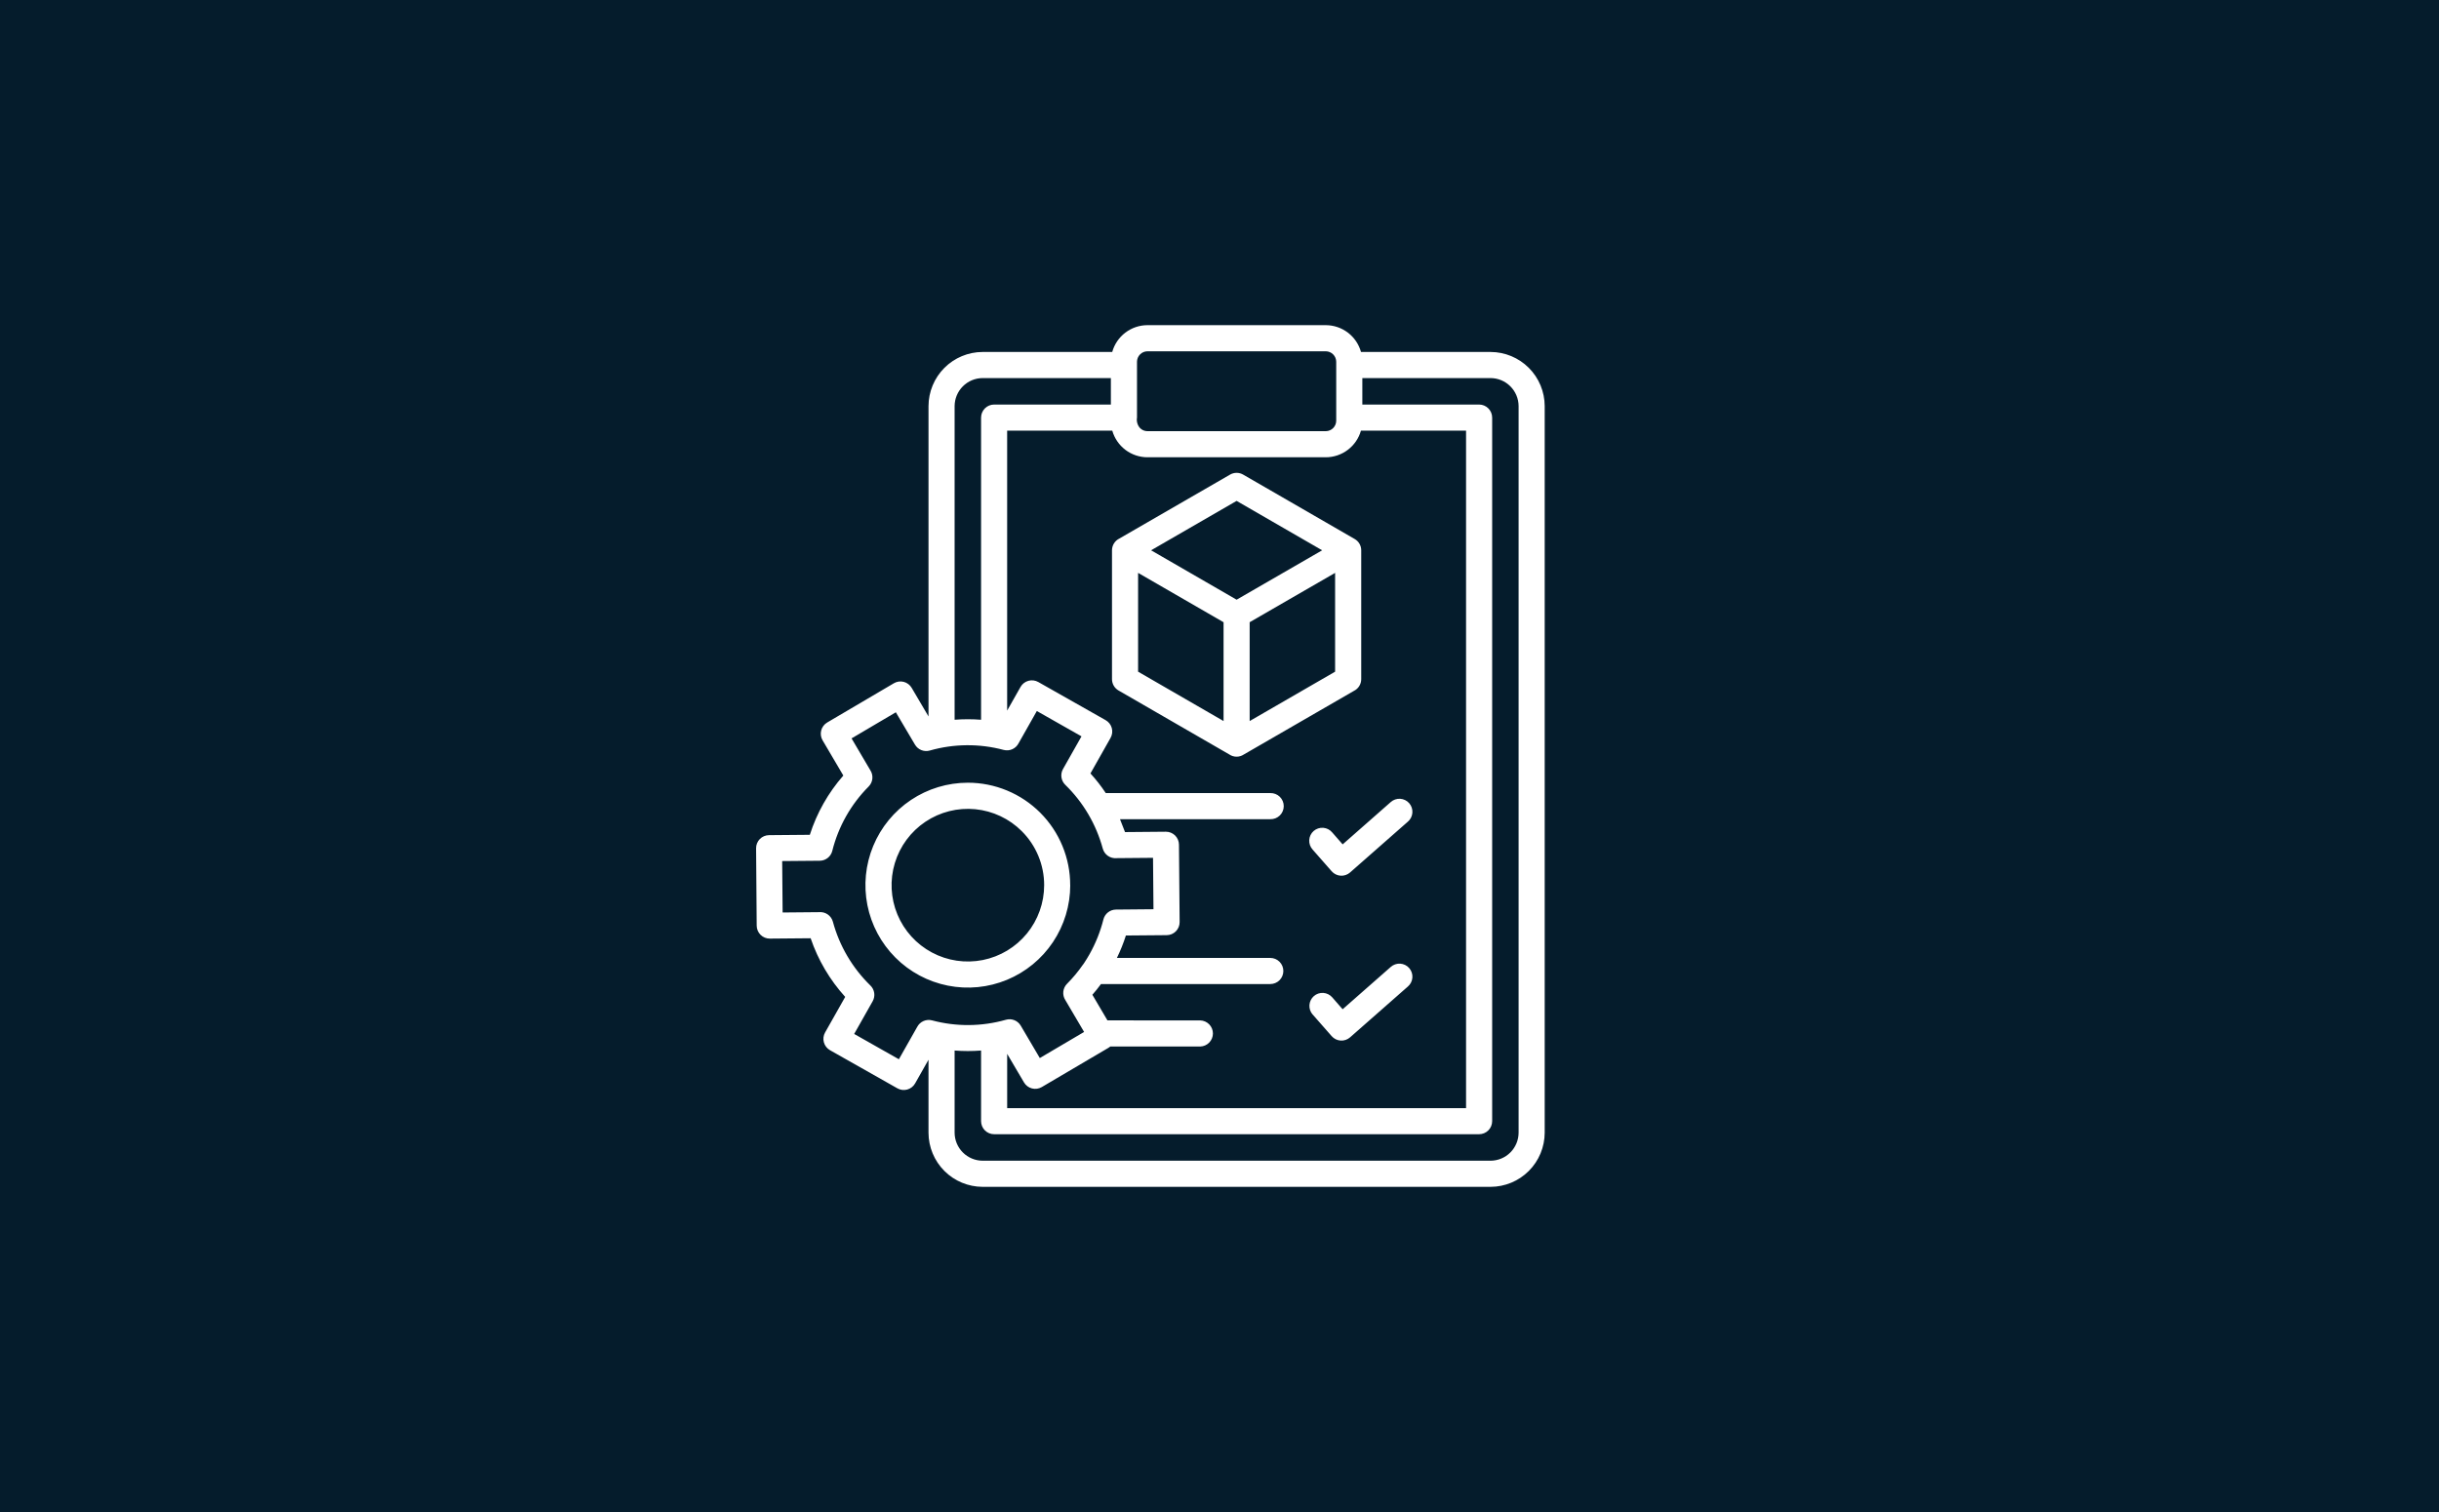 <?xml version="1.0" encoding="UTF-8"?> <svg xmlns="http://www.w3.org/2000/svg" width="300" height="186" viewBox="0 0 300 186" fill="none"><rect width="300" height="186" fill="#051C2C"></rect><path fill-rule="evenodd" clip-rule="evenodd" d="M117.418 88.541C118.502 88.456 119.59 88.456 120.673 88.541V51.373C120.673 50.947 120.842 50.538 121.143 50.237C121.444 49.936 121.852 49.766 122.278 49.766H136.639V46.51H120.864C119.951 46.514 119.077 46.878 118.432 47.524C117.786 48.17 117.422 49.045 117.418 49.958V88.541ZM136.218 125.523L134.364 122.373C134.738 121.948 135.091 121.508 135.423 121.053H156.248C156.674 121.053 157.082 120.884 157.383 120.583C157.684 120.282 157.853 119.873 157.853 119.447C157.853 119.021 157.684 118.612 157.383 118.311C157.082 118.01 156.674 117.841 156.248 117.841H137.38C137.815 116.949 138.185 116.027 138.486 115.082L143.511 115.039C143.721 115.037 143.928 114.994 144.121 114.912C144.315 114.83 144.49 114.711 144.637 114.561C144.785 114.411 144.901 114.234 144.98 114.039C145.058 113.845 145.098 113.636 145.096 113.426L145.014 103.902C145.012 103.691 144.969 103.484 144.887 103.29C144.805 103.097 144.686 102.922 144.537 102.774C144.387 102.627 144.21 102.511 144.015 102.432C143.821 102.353 143.612 102.313 143.402 102.315L138.379 102.359L137.76 100.773H156.252C156.467 100.779 156.68 100.742 156.88 100.664C157.08 100.586 157.262 100.468 157.416 100.319C157.57 100.169 157.692 99.99 157.775 99.792C157.859 99.594 157.902 99.382 157.902 99.167C157.902 98.953 157.859 98.74 157.775 98.543C157.692 98.345 157.57 98.166 157.416 98.016C157.262 97.867 157.08 97.749 156.88 97.671C156.68 97.593 156.467 97.556 156.252 97.561H136.011C135.447 96.709 134.817 95.901 134.127 95.146L136.599 90.774C136.703 90.591 136.77 90.39 136.796 90.181C136.822 89.972 136.807 89.761 136.751 89.558C136.695 89.355 136.6 89.166 136.471 89C136.341 88.834 136.181 88.695 135.998 88.592L127.712 83.9C127.342 83.691 126.905 83.637 126.496 83.75C126.087 83.862 125.739 84.133 125.529 84.502L123.881 87.414V52.978H136.811C137.079 53.919 137.646 54.748 138.426 55.339C139.207 55.93 140.158 56.25 141.136 56.252H163.074C164.052 56.25 165.003 55.929 165.783 55.338C166.563 54.748 167.13 53.919 167.398 52.978H180.327V136.317H123.883V129.641L125.953 133.155C126.168 133.521 126.519 133.787 126.929 133.894C127.339 134.001 127.775 133.941 128.141 133.726L136.344 128.897C136.424 128.851 136.499 128.798 136.57 128.738H147.628C148.047 128.727 148.444 128.553 148.736 128.253C149.027 127.953 149.191 127.551 149.191 127.133C149.191 126.714 149.027 126.312 148.736 126.012C148.444 125.712 148.047 125.538 147.628 125.527L136.218 125.523ZM133.202 118.67C132.62 119.512 131.965 120.3 131.243 121.025C130.986 121.285 130.825 121.626 130.788 121.99C130.751 122.354 130.839 122.72 131.038 123.027L133.346 126.946L127.898 130.155L125.555 126.176C125.376 125.87 125.1 125.632 124.771 125.5C124.442 125.368 124.079 125.349 123.737 125.445C120.768 126.291 117.626 126.318 114.643 125.522C114.291 125.429 113.917 125.459 113.585 125.607C113.252 125.754 112.979 126.011 112.812 126.335L110.564 130.305L105.064 127.192L107.338 123.171C107.514 122.86 107.581 122.499 107.529 122.145C107.476 121.792 107.307 121.466 107.047 121.22C104.842 119.067 103.253 116.363 102.447 113.389C102.348 113.023 102.123 112.705 101.812 112.489C101.501 112.274 101.124 112.175 100.747 112.211L96.264 112.251L96.209 105.925L100.833 105.885C101.187 105.882 101.531 105.761 101.809 105.542C102.088 105.323 102.286 105.017 102.372 104.673C103.12 101.677 104.666 98.94 106.845 96.754C107.103 96.494 107.264 96.153 107.301 95.789C107.338 95.424 107.25 95.058 107.05 94.751L104.742 90.833L110.19 87.622L112.541 91.598C112.721 91.904 112.996 92.142 113.325 92.274C113.654 92.406 114.018 92.426 114.359 92.329C117.328 91.482 120.471 91.456 123.454 92.252C123.806 92.344 124.179 92.314 124.512 92.166C124.844 92.019 125.117 91.762 125.284 91.438L127.532 87.466L133.024 90.583L130.751 94.603C130.575 94.914 130.507 95.275 130.56 95.629C130.612 95.983 130.782 96.309 131.041 96.556C133.246 98.708 134.834 101.412 135.641 104.387C135.74 104.752 135.965 105.071 136.276 105.286C136.587 105.502 136.964 105.6 137.341 105.565L141.824 105.526L141.879 111.85L137.262 111.892C136.908 111.894 136.564 112.015 136.285 112.234C136.007 112.453 135.809 112.758 135.722 113.102C135.347 114.596 134.774 116.032 134.019 117.374C133.817 117.732 133.601 118.085 133.372 118.434C133.31 118.508 133.256 118.586 133.209 118.67H133.202ZM161.454 124.794L163.798 127.463C163.937 127.621 164.105 127.751 164.293 127.844C164.481 127.937 164.686 127.992 164.896 128.006C165.106 128.02 165.316 127.993 165.515 127.925C165.714 127.858 165.898 127.752 166.056 127.614L173.166 121.362C173.328 121.225 173.46 121.056 173.556 120.867C173.652 120.678 173.709 120.472 173.725 120.26C173.74 120.049 173.714 119.837 173.646 119.635C173.579 119.434 173.473 119.249 173.333 119.089C173.193 118.93 173.024 118.799 172.833 118.706C172.643 118.613 172.436 118.558 172.224 118.546C172.013 118.533 171.801 118.562 171.601 118.633C171.401 118.703 171.217 118.812 171.059 118.954L165.144 124.155L163.867 122.689C163.587 122.369 163.191 122.174 162.767 122.145C162.343 122.117 161.926 122.258 161.606 122.538C161.286 122.818 161.09 123.214 161.062 123.638C161.034 124.062 161.175 124.48 161.454 124.8V124.794ZM161.454 104.51L163.798 107.18C163.937 107.339 164.105 107.468 164.293 107.561C164.481 107.655 164.686 107.71 164.896 107.724C165.106 107.738 165.316 107.71 165.515 107.643C165.714 107.576 165.898 107.47 166.056 107.331L173.166 101.08C173.328 100.942 173.46 100.774 173.556 100.585C173.652 100.396 173.709 100.189 173.725 99.978C173.74 99.766 173.714 99.554 173.646 99.353C173.579 99.152 173.473 98.966 173.333 98.807C173.193 98.647 173.024 98.517 172.833 98.424C172.643 98.33 172.436 98.276 172.224 98.263C172.013 98.25 171.801 98.28 171.601 98.35C171.401 98.42 171.217 98.529 171.059 98.671L165.148 103.871L163.867 102.407C163.73 102.242 163.562 102.107 163.373 102.009C163.183 101.91 162.976 101.851 162.763 101.834C162.55 101.817 162.336 101.842 162.133 101.91C161.93 101.977 161.743 102.084 161.582 102.224C161.421 102.365 161.29 102.537 161.197 102.729C161.104 102.921 161.049 103.13 161.038 103.343C161.027 103.557 161.058 103.77 161.13 103.971C161.203 104.172 161.314 104.357 161.459 104.514L161.454 104.51ZM153.71 76.545V88.7L164.22 82.627V70.473L153.706 76.545H153.71ZM153.003 92.808L166.53 84.991C166.801 84.859 167.03 84.654 167.189 84.398C167.349 84.143 167.434 83.847 167.433 83.546V67.695C167.434 67.411 167.358 67.132 167.214 66.886C167.071 66.641 166.864 66.438 166.616 66.299L152.925 58.392C152.68 58.246 152.4 58.168 152.115 58.166C151.83 58.164 151.549 58.239 151.302 58.382L137.68 66.25C137.409 66.382 137.181 66.588 137.022 66.843C136.862 67.099 136.777 67.394 136.777 67.695V83.549C136.777 83.83 136.85 84.106 136.991 84.35C137.131 84.593 137.332 84.795 137.575 84.936L151.204 92.808C151.469 92.988 151.781 93.084 152.102 93.084C152.422 93.084 152.735 92.988 153 92.808H153.003ZM150.5 88.7V76.545L139.987 70.473V82.627L150.5 88.7ZM141.585 67.695L152.105 73.773L162.626 67.695L152.105 61.618L141.585 67.695ZM139.852 51.368C139.812 51.598 139.825 51.835 139.891 52.06C139.956 52.284 140.072 52.491 140.23 52.663C140.47 52.905 140.796 53.041 141.136 53.041H163.074C163.414 53.038 163.738 52.902 163.978 52.662C164.218 52.422 164.354 52.097 164.357 51.758V44.498C164.354 44.158 164.218 43.834 163.978 43.594C163.738 43.353 163.414 43.217 163.074 43.214H141.136C140.797 43.217 140.472 43.353 140.232 43.593C139.991 43.833 139.855 44.158 139.852 44.498V51.368ZM167.569 49.766V46.51H183.343C184.256 46.513 185.131 46.878 185.776 47.524C186.422 48.17 186.786 49.045 186.79 49.958V139.338C186.786 140.252 186.421 141.126 185.776 141.772C185.13 142.418 184.256 142.782 183.343 142.786H120.864C119.951 142.782 119.077 142.418 118.432 141.772C117.786 141.126 117.422 140.252 117.418 139.338V129.231C118.502 129.317 119.59 129.317 120.673 129.231V137.92C120.673 138.346 120.842 138.755 121.143 139.056C121.444 139.357 121.852 139.526 122.278 139.526H181.932C182.357 139.526 182.765 139.357 183.067 139.056C183.368 138.755 183.537 138.346 183.537 137.92V51.373C183.537 50.947 183.368 50.538 183.067 50.237C182.766 49.935 182.357 49.766 181.932 49.766H167.569ZM167.405 43.298H183.345C185.109 43.302 186.8 44.006 188.047 45.254C189.294 46.502 189.996 48.193 190 49.958V139.338C189.996 141.103 189.294 142.795 188.047 144.044C186.8 145.292 185.109 145.995 183.345 146H120.864C119.1 145.996 117.409 145.293 116.161 144.045C114.914 142.797 114.211 141.105 114.207 139.34V130.366L112.559 133.278C112.349 133.647 112.002 133.918 111.592 134.031C111.183 134.144 110.746 134.089 110.376 133.879L102.09 129.19C101.721 128.98 101.45 128.632 101.338 128.222C101.225 127.813 101.279 127.375 101.489 127.006L103.961 122.635C102.066 120.545 100.62 118.09 99.71 115.419L94.687 115.463C94.263 115.466 93.855 115.3 93.553 115.003C93.251 114.705 93.079 114.299 93.075 113.875L93 104.35C92.998 104.14 93.038 103.932 93.117 103.737C93.195 103.542 93.312 103.365 93.459 103.215C93.606 103.066 93.782 102.947 93.975 102.865C94.168 102.783 94.376 102.74 94.586 102.738L99.61 102.694C100.469 100.007 101.872 97.526 103.73 95.404L101.18 91.072C101.073 90.891 101.003 90.69 100.973 90.482C100.944 90.273 100.955 90.061 101.008 89.857C101.061 89.653 101.153 89.462 101.28 89.294C101.406 89.126 101.565 88.984 101.747 88.878L109.952 84.049C110.132 83.942 110.333 83.873 110.541 83.844C110.748 83.815 110.96 83.827 111.163 83.88C111.366 83.933 111.557 84.026 111.724 84.153C111.892 84.279 112.033 84.438 112.139 84.619L114.208 88.135V49.958C114.212 48.193 114.915 46.502 116.162 45.253C117.409 44.005 119.1 43.302 120.864 43.298H136.805C137.069 42.351 137.635 41.516 138.417 40.921C139.199 40.325 140.154 40.002 141.136 40H163.074C164.057 40.002 165.012 40.326 165.793 40.921C166.575 41.516 167.141 42.351 167.405 43.298ZM119.045 96.286C116.554 96.286 114.119 97.025 112.047 98.41C109.976 99.795 108.362 101.763 107.408 104.066C106.455 106.368 106.205 108.902 106.691 111.347C107.177 113.791 108.377 116.037 110.139 117.799C111.9 119.562 114.145 120.762 116.588 121.248C119.031 121.735 121.564 121.485 123.865 120.531C126.167 119.577 128.134 117.962 129.518 115.89C130.902 113.817 131.641 111.381 131.641 108.888H131.635C131.637 107.233 131.312 105.595 130.68 104.066C130.048 102.536 129.121 101.147 127.952 99.977C126.782 98.806 125.394 97.878 123.866 97.245C122.338 96.611 120.7 96.285 119.046 96.286H119.045ZM125.681 102.248C124.145 100.713 122.124 99.758 119.964 99.546C117.803 99.334 115.636 99.879 113.831 101.086C112.027 102.294 110.696 104.091 110.067 106.17C109.438 108.248 109.549 110.481 110.38 112.488C111.212 114.494 112.713 116.15 114.629 117.173C116.544 118.196 118.754 118.523 120.884 118.099C123.013 117.674 124.929 116.524 126.306 114.844C127.682 113.165 128.434 111.059 128.433 108.887C128.434 107.654 128.192 106.432 127.719 105.293C127.247 104.153 126.554 103.119 125.681 102.248Z" fill="white"></path></svg> 